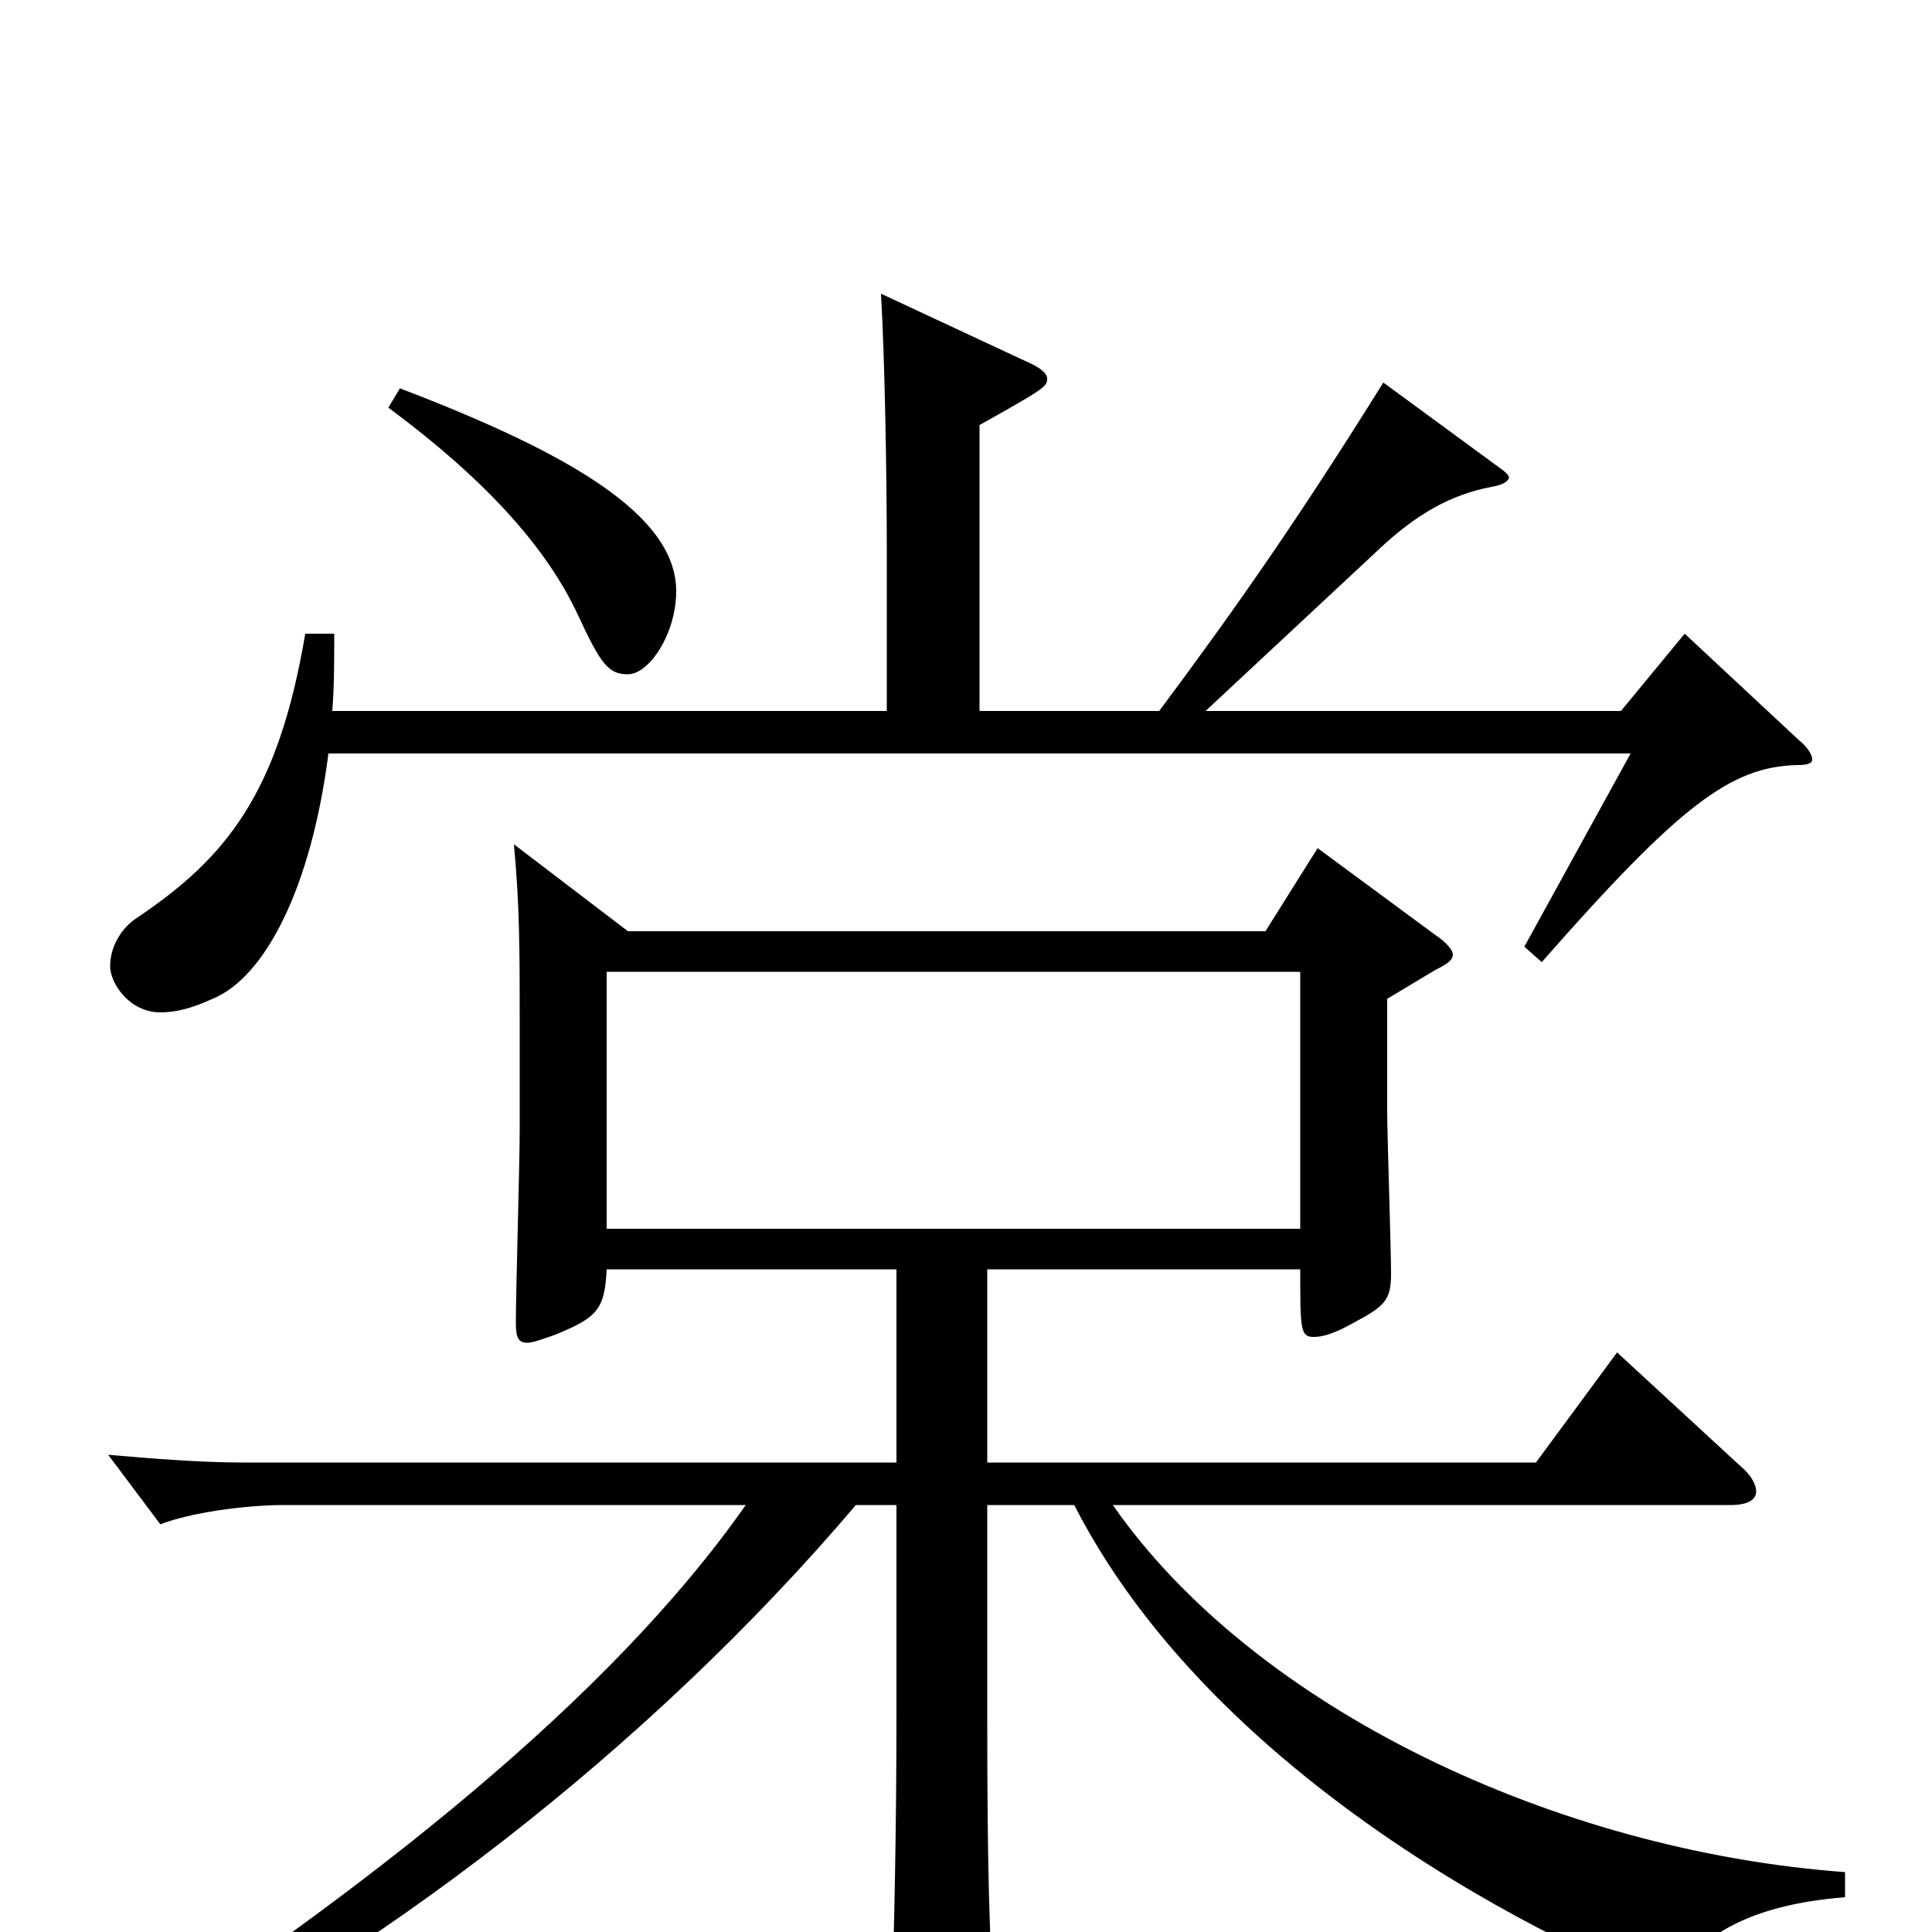 <svg xmlns="http://www.w3.org/2000/svg" viewBox="0 -1000 1000 1000">
	<path fill="#000000" d="M955 -31C805 -42 649 -116 576 -221H896C905 -221 909 -224 909 -228C909 -231 907 -236 901 -241L837 -300L795 -243H511V-343H673C673 -312 673 -308 680 -308C685 -308 691 -310 700 -315C717 -324 720 -327 720 -341C720 -354 718 -413 718 -425V-483L743 -498C749 -501 752 -503 752 -506C752 -508 749 -512 743 -516L682 -561L655 -518H325L266 -563C269 -531 269 -508 269 -469V-415C269 -399 267 -330 267 -316C267 -308 268 -305 273 -305C276 -305 281 -307 287 -309C309 -318 313 -322 314 -343H464V-243H126C104 -243 79 -245 56 -247L83 -211C98 -217 127 -221 147 -221H386C316 -121 191 -22 46 72L53 83C192 16 336 -95 443 -221H464V-113C464 -56 463 -3 461 56V65C461 82 463 88 470 88C475 88 482 86 491 82C512 73 515 69 515 56V48C512 3 511 -35 511 -111V-221H556C640 -57 857 27 860 27C863 27 865 25 868 21C881 3 904 -14 955 -18ZM314 -364V-497H673V-364ZM201 -789C255 -749 284 -714 299 -682C311 -656 315 -651 325 -651C336 -651 350 -672 350 -694C350 -733 296 -765 207 -799ZM872 -672L839 -632H624L713 -715C733 -734 751 -744 772 -748C778 -749 781 -751 781 -753C781 -754 779 -756 776 -758L716 -802C673 -733 641 -687 600 -632H507V-780C541 -799 542 -800 542 -804C542 -807 538 -810 531 -813L456 -848C458 -814 459 -753 459 -716V-632H172C173 -645 173 -658 173 -672H158C144 -589 117 -556 71 -525C63 -520 57 -510 57 -500C57 -491 67 -476 83 -476C91 -476 99 -478 110 -483C137 -494 161 -540 170 -610H844L789 -510L798 -502C870 -584 896 -603 930 -604C936 -604 938 -605 938 -607C938 -609 936 -613 931 -617Z"/>
</svg>